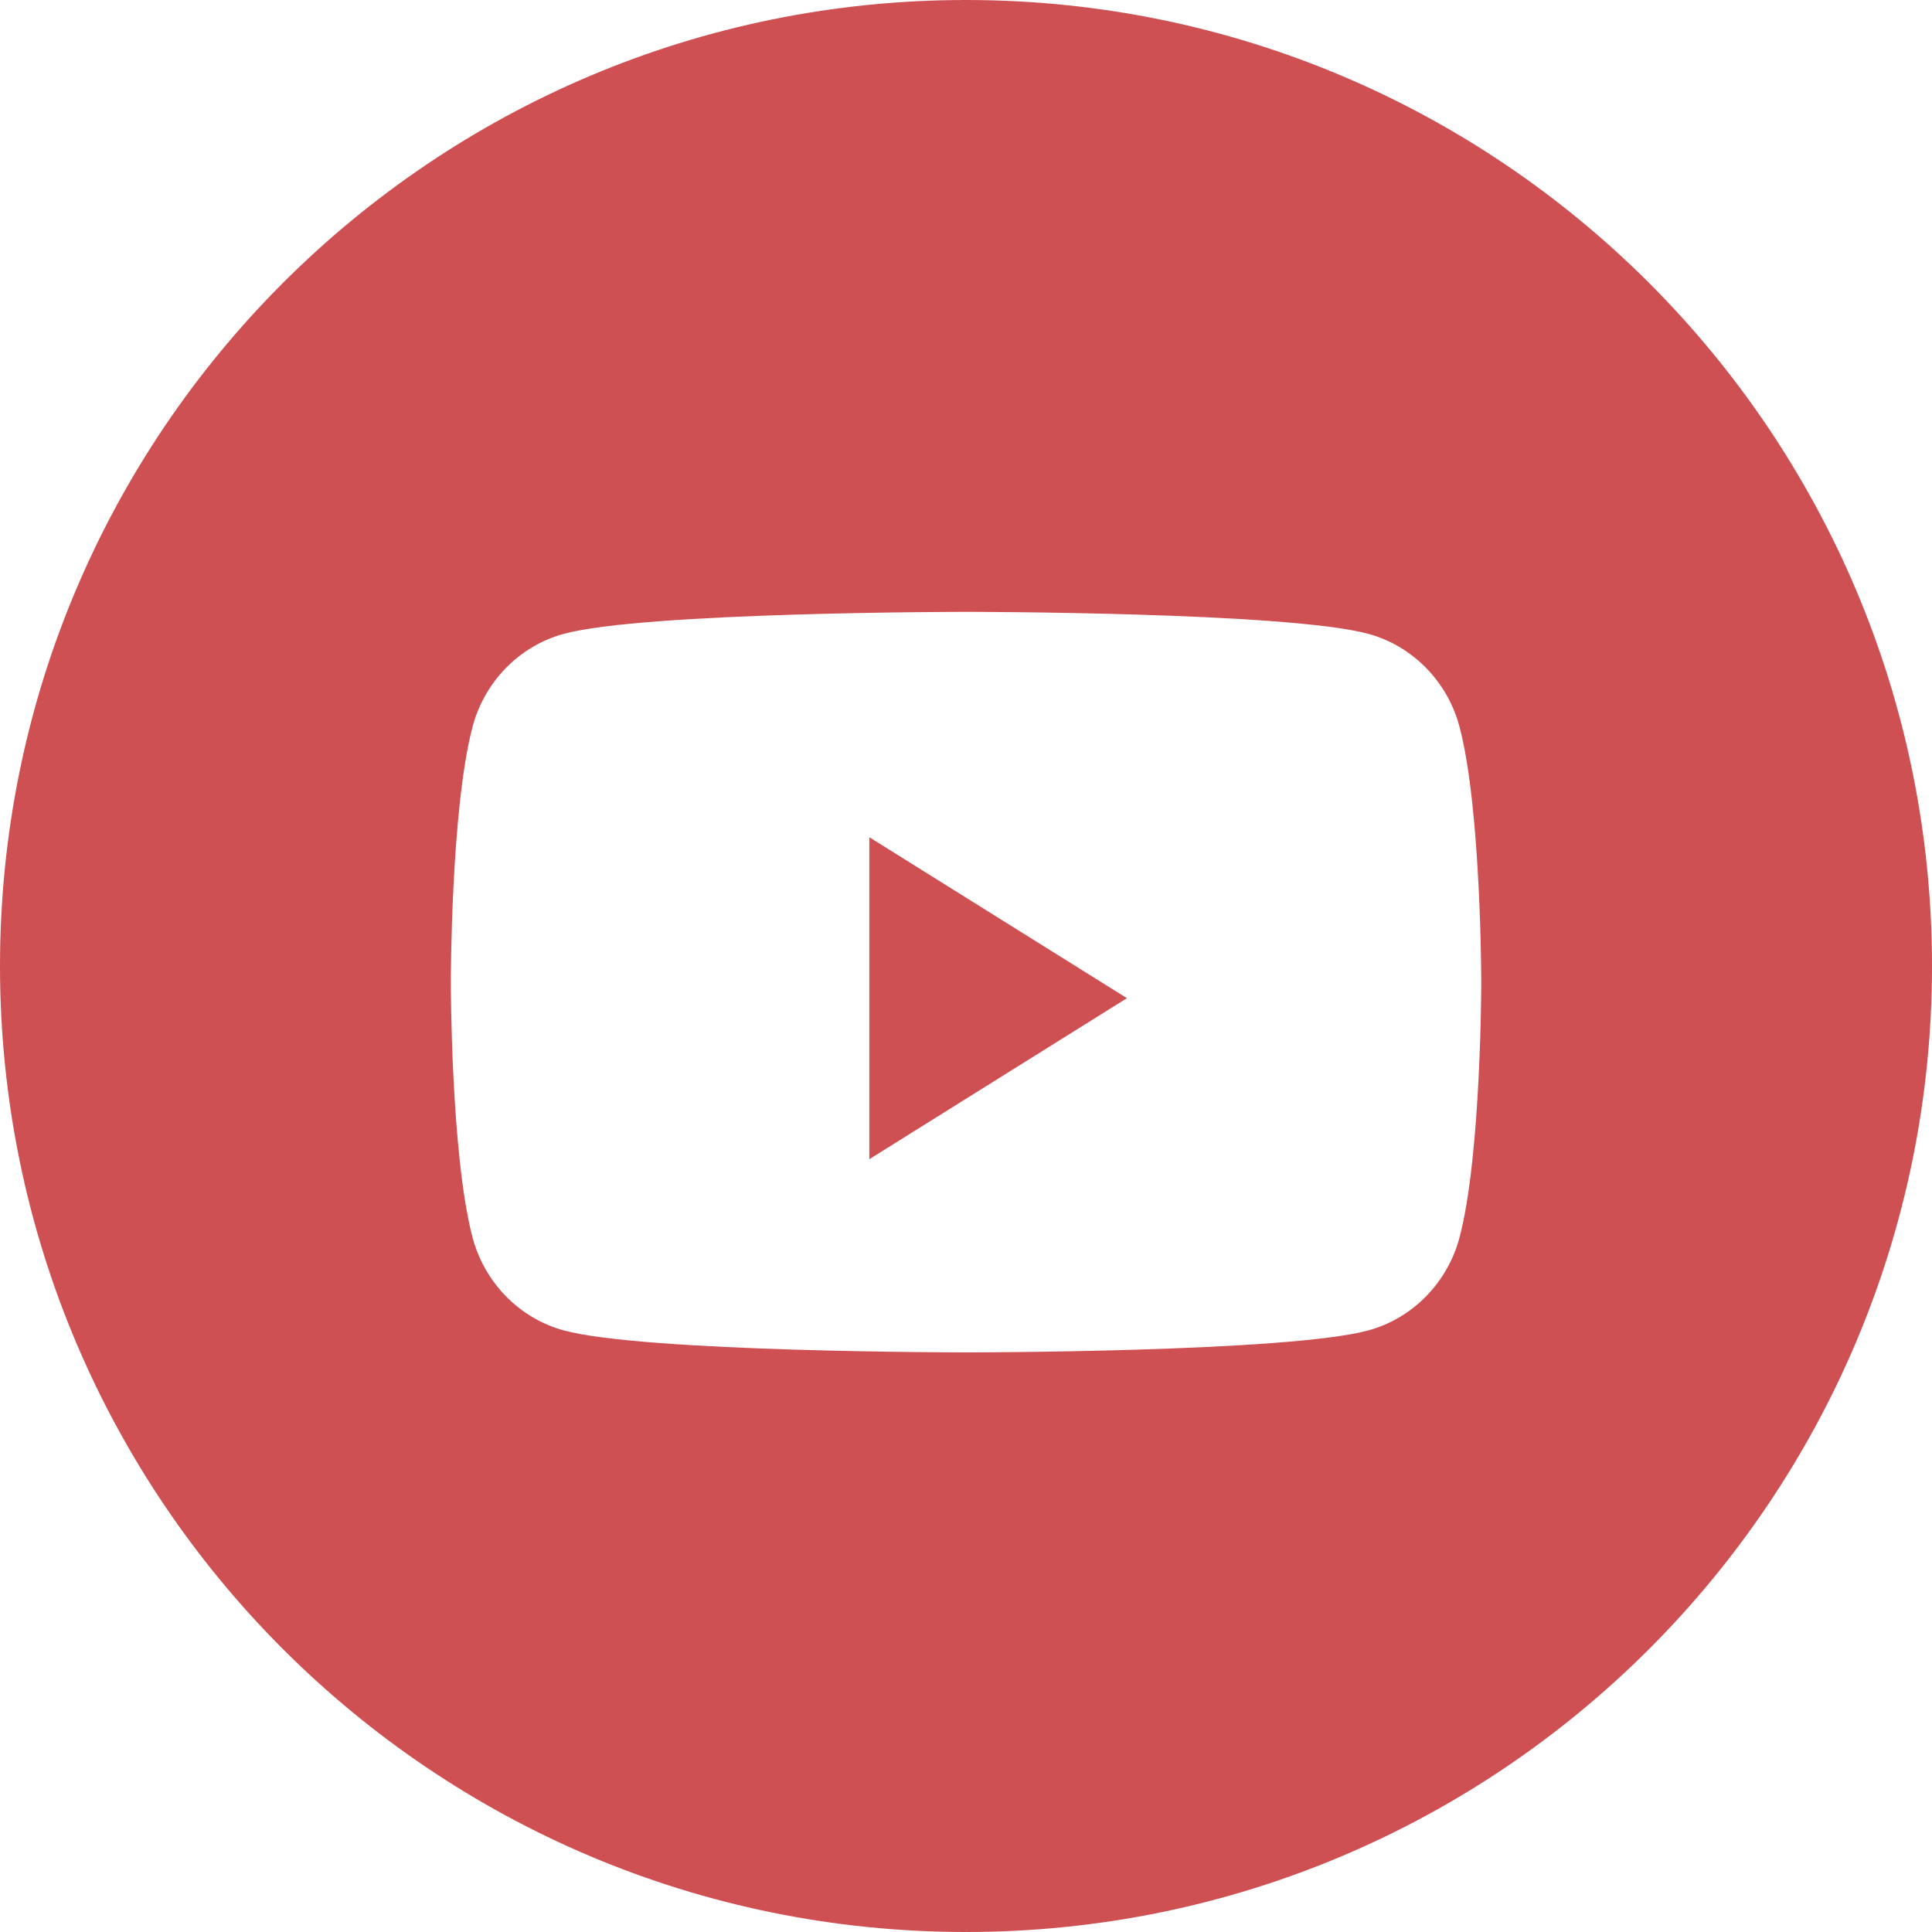 <svg width="26" height="26" viewBox="0 0 26 26" fill="none" xmlns="http://www.w3.org/2000/svg">
<path fill-rule="evenodd" clip-rule="evenodd" d="M13 0C5.82 0 0 5.82 0 13C0 20.18 5.82 26 13 26C20.18 26 26 20.18 26 13C26 5.82 20.18 0 13 0ZM18.418 8.531C19.015 8.695 19.485 9.177 19.644 9.79C19.934 10.9 19.934 13.217 19.934 13.217C19.934 13.217 19.934 15.534 19.644 16.644C19.485 17.256 19.015 17.739 18.418 17.903C17.337 18.2 13 18.2 13 18.2C13 18.2 8.664 18.2 7.583 17.903C6.986 17.739 6.516 17.256 6.357 16.644C6.067 15.534 6.067 13.217 6.067 13.217C6.067 13.217 6.067 10.9 6.357 9.79C6.516 9.177 6.986 8.695 7.583 8.531C8.664 8.234 13 8.234 13 8.234C13 8.234 17.337 8.234 18.418 8.531Z" fill="#CF5053"/>
<path fill-rule="evenodd" clip-rule="evenodd" d="M11.699 15.6V11.267L15.166 13.433L11.699 15.6Z" fill="#CF5053"/>
</svg>
